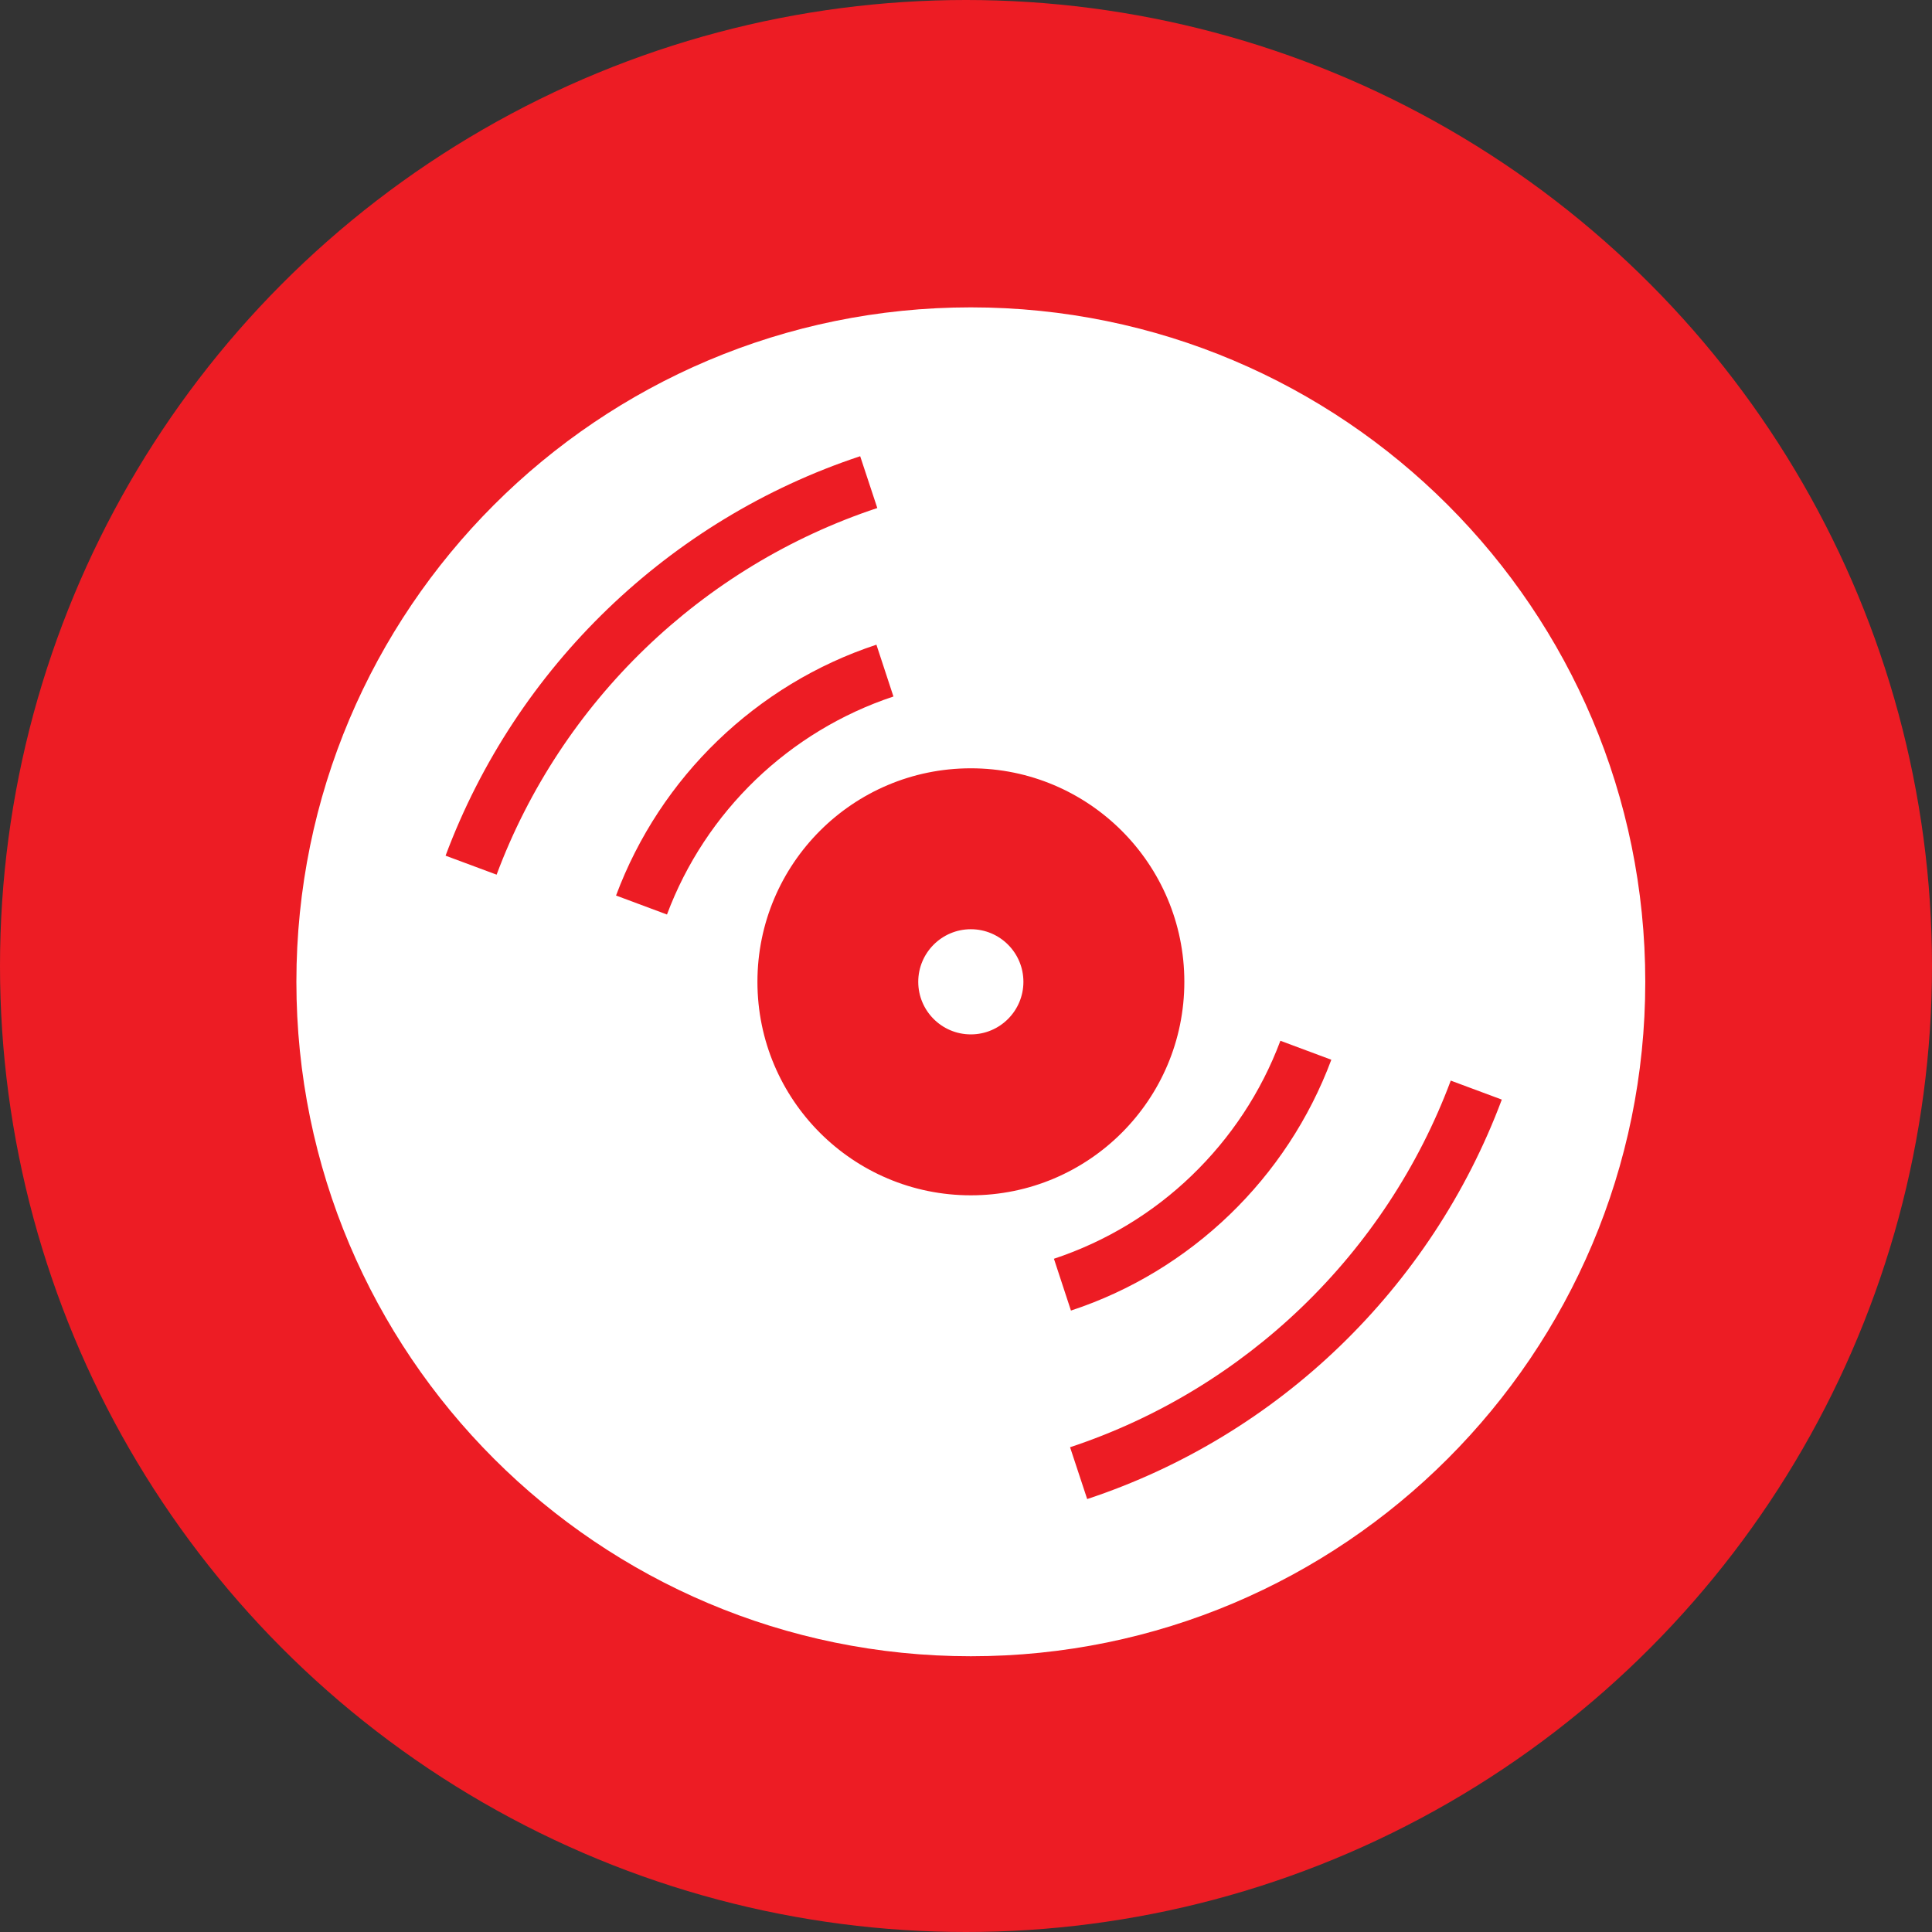 <svg width="176" height="176" viewBox="0 0 176 176" fill="none" xmlns="http://www.w3.org/2000/svg">
<rect x="0" y="0" width="176" height="176" fill="#333333" stroke="none"/>
<circle cx="88" cy="88" r="88" fill="#ED1C24"/>
<g clip-path="url(#clip0_63:54)">
<path fill-rule="evenodd" clip-rule="evenodd" d="M88.44 28C122.37 28 149.88 55.51 149.88 89.44C149.88 123.37 122.37 150.88 88.44 150.88C54.51 150.88 27 123.37 27 89.44C27 55.51 54.51 28 88.44 28ZM88.44 84.65C91.09 84.65 93.23 86.8 93.23 89.44C93.23 92.08 91.09 94.23 88.44 94.23C85.8 94.23 83.65 92.09 83.65 89.44C83.65 86.8 85.8 84.65 88.44 84.65ZM88.44 69.99C99.18 69.99 107.89 78.7 107.89 89.44C107.89 100.18 99.18 108.89 88.44 108.89C77.7 108.89 69 100.18 69 89.44C69 78.7 77.7 69.99 88.44 69.99ZM40.59 77.95C43.8 69.36 48.89 61.7 55.36 55.47C61.82 49.25 69.66 44.44 78.36 41.56L79.92 46.28C71.92 48.93 64.73 53.34 58.8 59.05C52.85 64.78 48.18 71.81 45.24 79.68L40.59 77.95ZM56.12 81.58C58.13 76.19 61.33 71.37 65.39 67.46C69.45 63.55 74.37 60.53 79.84 58.73L81.39 63.45C76.63 65.03 72.36 67.65 68.83 71.04C65.29 74.45 62.51 78.63 60.76 83.31L56.12 81.58ZM121.28 96.54C119.27 101.93 116.07 106.75 112.01 110.66C107.95 114.57 103.03 117.59 97.56 119.39L96.01 114.67C100.77 113.09 105.05 110.48 108.57 107.08C112.11 103.67 114.89 99.49 116.64 94.81L121.28 96.54ZM136.81 100.17C133.6 108.75 128.51 116.41 122.04 122.65C115.58 128.88 107.74 133.68 99.04 136.56L97.48 131.84C105.48 129.19 112.67 124.78 118.6 119.07C124.55 113.34 129.22 106.31 132.16 98.44L136.81 100.17Z" fill="white"/>
</g>
<defs>
<clipPath id="clip0_63:54">
<rect width="122.88" height="122.88" fill="white" transform="translate(27 28)"/>
</clipPath>
</defs>
</svg>
